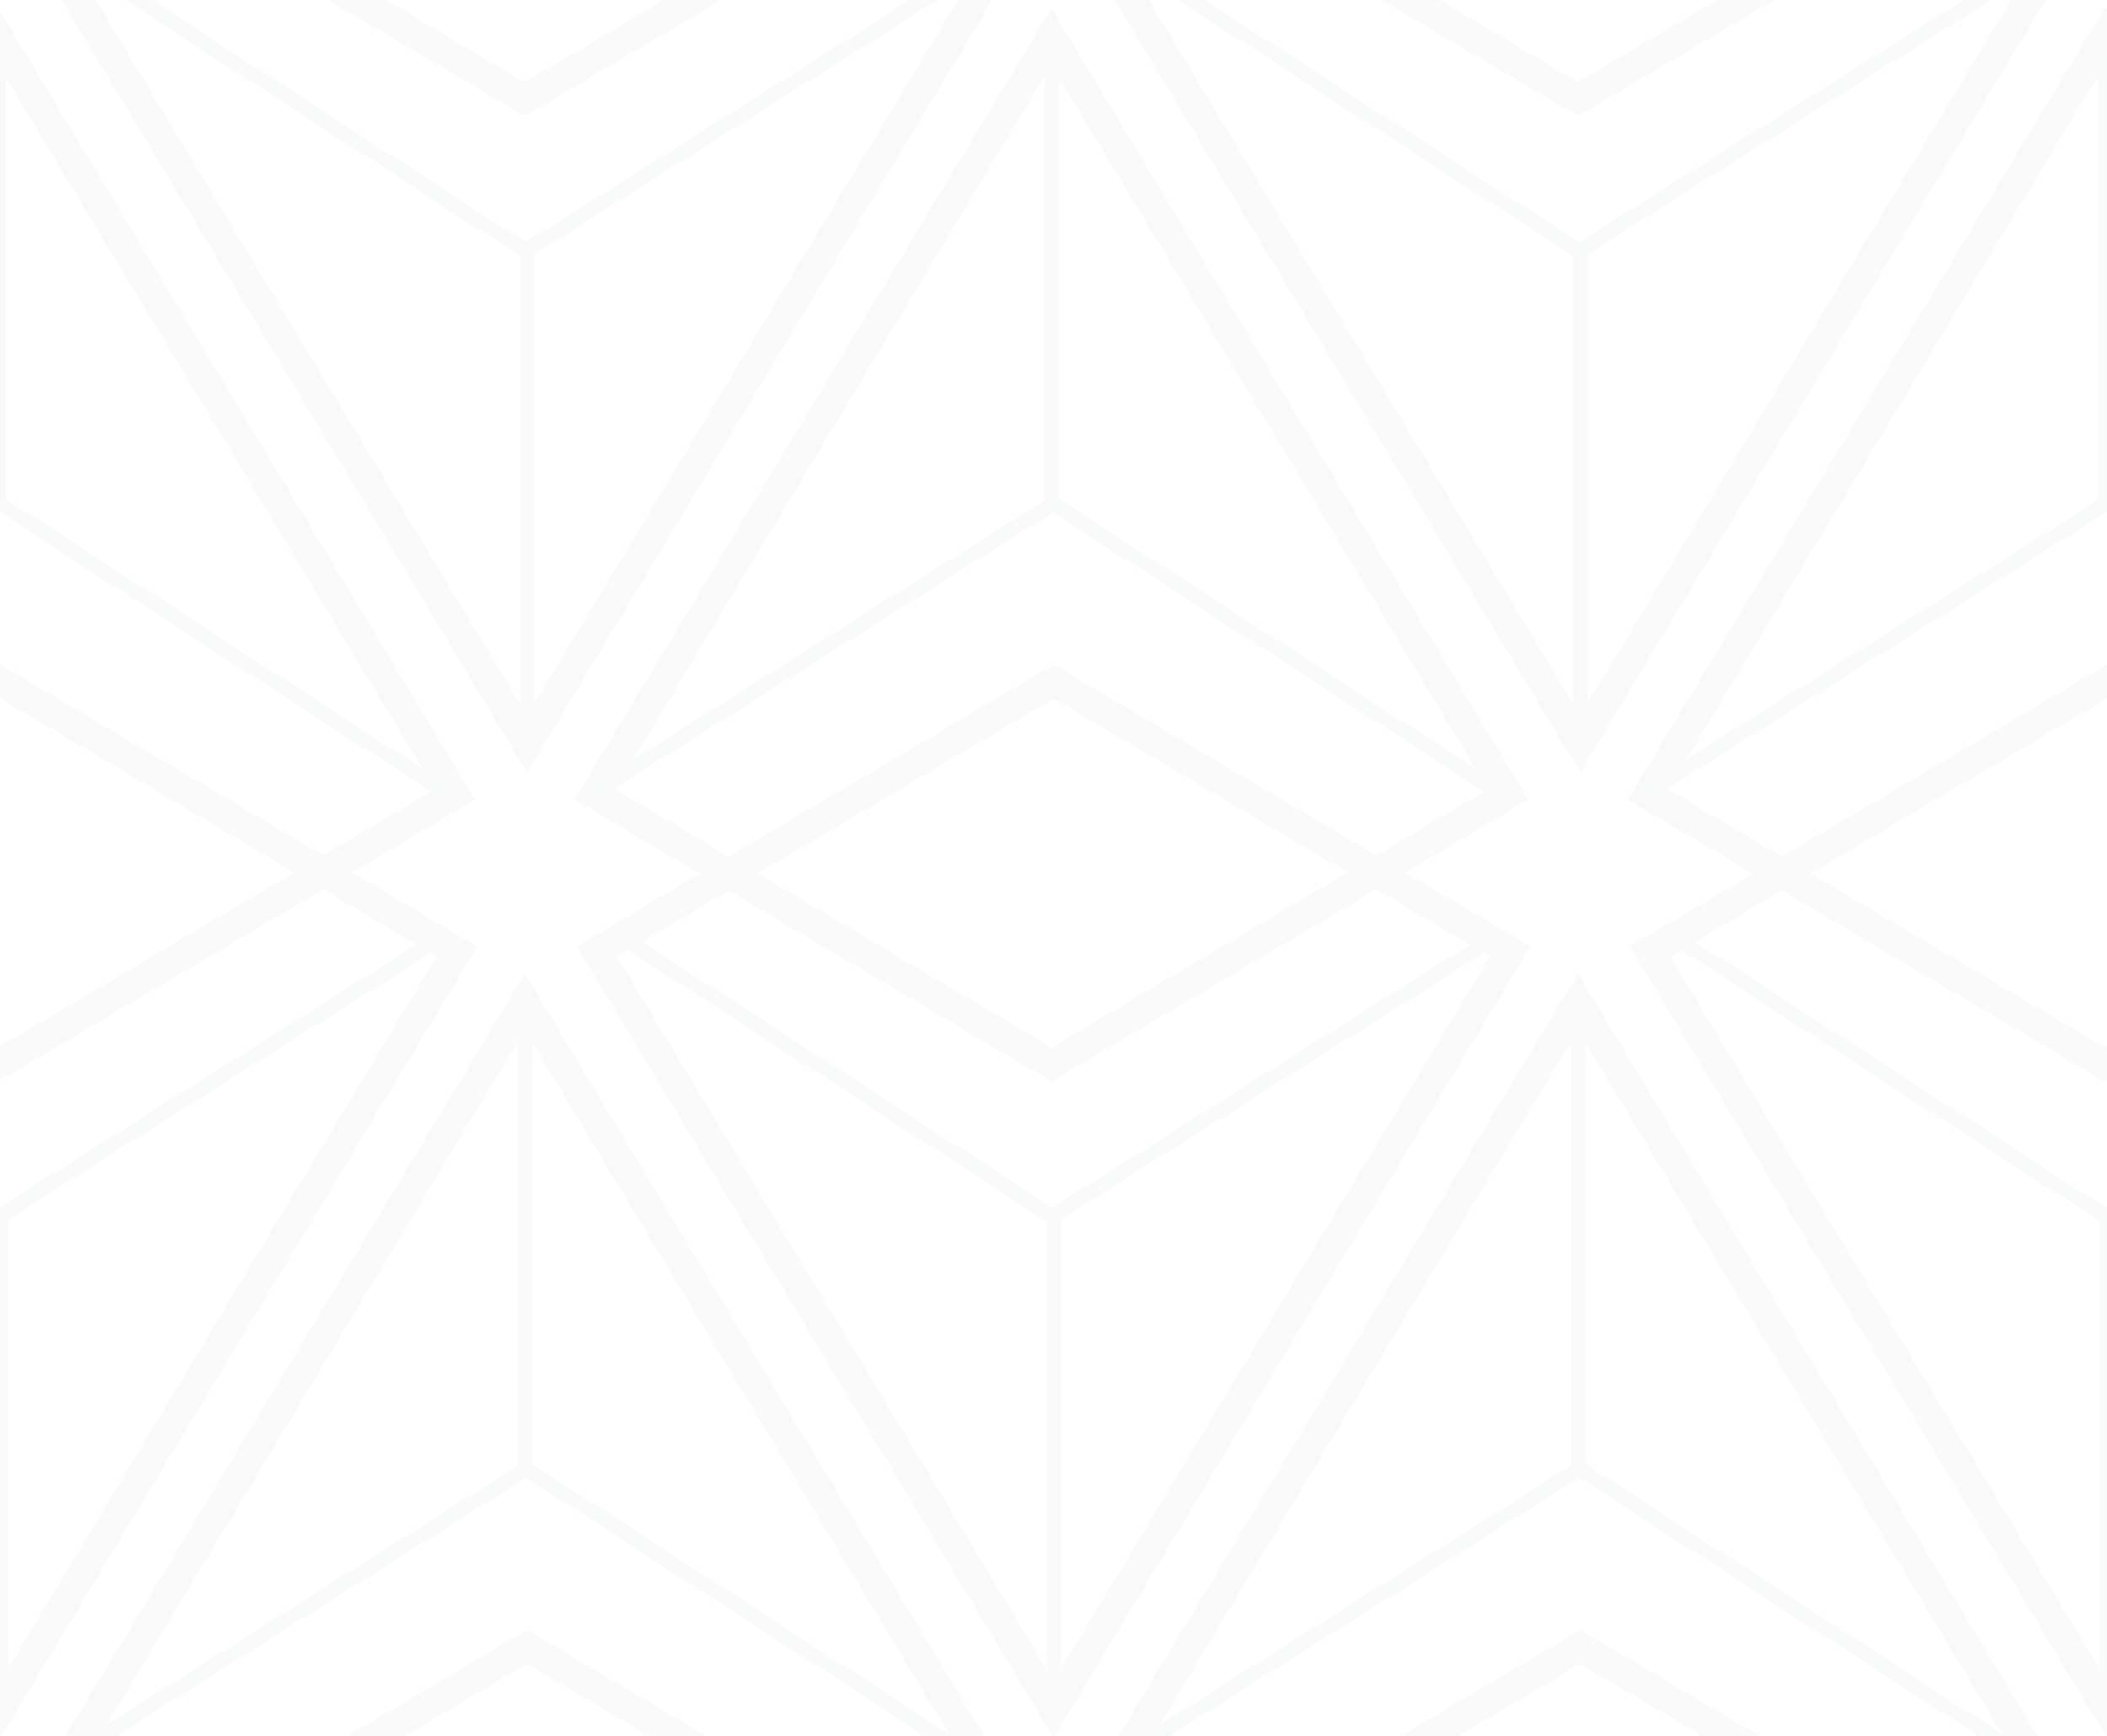 <svg width="273" height="225" viewBox="0 0 273 225" fill="none" xmlns="http://www.w3.org/2000/svg">
<rect x="0" y="0" width="273" height="225" fill="#808080" stroke="none"/>
<g clip-path="url(#clip0)">
<rect width="273" height="225" fill="white"/>
<g opacity="0.03">
<path d="M204.445 -116.666L246.063 -47.624L261.036 -22.797L244.509 -13.036L204.464 10.634L164.437 -13.036L147.93 -22.797L162.883 -47.624L204.445 -116.666ZM204.445 -124L159.605 -49.576L142.681 -21.47L162.485 -9.758L204.445 15.05L246.424 -9.758L266.247 -21.47L249.304 -49.576L204.445 -124Z" fill="#2E2E2E"/>
<path d="M262.855 -4.205L204.464 32.581" stroke="#002E2E" stroke-width="1.895" stroke-miterlimit="10"/>
<path d="M147.893 -4.205L204.748 32.638V98.249" stroke="#002E2E" stroke-width="1.895" stroke-miterlimit="10"/>
<path d="M67.991 -116.666L109.609 -47.624L124.581 -22.797L108.055 -13.036L67.991 10.653L27.964 -13.018L11.438 -22.797L26.391 -47.624L67.991 -116.666ZM67.991 -124L23.151 -49.576L6.227 -21.47L26.031 -9.758L67.991 15.05L109.969 -9.758L129.793 -21.47L112.85 -49.576L67.991 -124Z" fill="#2E2E2E"/>
<path d="M126.401 -4.205L68.01 32.581" stroke="#002E2E" stroke-width="1.895" stroke-miterlimit="10"/>
<path d="M11.438 -4.205L68.294 32.638V98.249" stroke="#002E2E" stroke-width="1.895" stroke-miterlimit="10"/>
<path d="M204.749 92.734L163.13 23.692L148.158 -1.135L164.684 -10.895L204.73 -34.566L244.756 -10.895L261.263 -1.135L246.31 23.692L204.749 92.734ZM204.749 100.088L249.589 25.663L266.513 -2.442L246.708 -14.155L204.749 -38.963L162.77 -14.155L142.946 -2.442L159.889 25.663L204.749 100.088Z" fill="#2E2E2E"/>
<path d="M272.673 8.417L314.291 77.459L329.263 102.286L312.737 112.046L272.692 135.717L232.665 112.046L216.158 102.286L231.111 77.459L272.673 8.417ZM272.673 1.083L227.832 75.507L210.908 103.613L230.713 115.325L272.673 140.133L314.651 115.325L334.475 103.613L317.532 75.507L272.673 1.083Z" fill="#2E2E2E"/>
<path d="M331.082 120.878L272.691 157.664" stroke="#002E2E" stroke-width="1.895" stroke-miterlimit="10"/>
<path d="M216.12 120.878L272.976 157.72V223.332" stroke="#002E2E" stroke-width="1.895" stroke-miterlimit="10"/>
<path d="M68.294 92.734L26.676 23.692L11.704 -1.135L28.23 -10.895L68.275 -34.566L108.302 -10.895L124.809 -1.135L109.856 23.692L68.294 92.734ZM68.294 100.088L113.135 25.663L130.059 -2.442L110.254 -14.155L68.294 -38.963L26.316 -14.155L6.492 -2.442L23.435 25.663L68.294 100.088Z" fill="#2E2E2E"/>
<path d="M136.218 8.417L177.837 77.459L192.809 102.286L176.283 112.046L136.237 135.717L96.211 112.046L79.704 102.286L94.657 77.459L136.218 8.417ZM136.218 1.083L91.378 75.507L74.454 103.613L94.259 115.325L136.218 140.133L178.197 115.325L198.021 103.613L181.078 75.507L136.218 1.083Z" fill="#2E2E2E"/>
<path d="M194.628 120.878L136.237 157.664" stroke="#002E2E" stroke-width="1.895" stroke-miterlimit="10"/>
<path d="M79.666 120.878L136.522 157.72V223.332" stroke="#002E2E" stroke-width="1.895" stroke-miterlimit="10"/>
<path d="M-0.236 8.417L41.383 77.459L56.355 102.286L39.829 112.046L-0.217 135.717L-40.243 112.046L-56.788 102.286L-41.835 77.459L-0.236 8.417ZM-0.236 1.083L-45.076 75.507L-62 103.613L-42.195 115.325L-0.236 140.133L41.743 115.325L61.567 103.613L44.624 75.507L-0.236 1.083Z" fill="#2E2E2E"/>
<path d="M58.174 120.878L-0.217 157.664" stroke="#002E2E" stroke-width="1.895" stroke-miterlimit="10"/>
<path d="M-56.788 120.878L0.068 157.72V223.332" stroke="#002E2E" stroke-width="1.895" stroke-miterlimit="10"/>
<path d="M272.975 217.817L231.357 148.775L216.385 123.948L232.911 114.188L272.956 90.517L312.983 114.188L329.49 123.948L314.537 148.775L272.975 217.817ZM272.975 225.17L317.815 150.746L334.739 122.64L314.935 110.928L272.975 86.12L230.997 110.928L211.173 122.64L228.116 150.746L272.975 225.17Z" fill="#2E2E2E"/>
<path d="M272.729 5.896V65.273" stroke="#002E2E" stroke-width="1.895" stroke-miterlimit="10"/>
<path d="M211.646 103.84L272.71 65.368" stroke="#002E2E" stroke-width="1.895" stroke-miterlimit="10"/>
<path d="M332.428 103.84L272.71 65.14" stroke="#002E2E" stroke-width="1.895" stroke-miterlimit="10"/>
<path d="M136.521 217.818L94.903 148.776L79.93 123.949L96.457 114.188L136.502 90.517L176.529 114.188L193.036 123.949L178.083 148.776L136.521 217.818ZM136.521 225.171L181.361 150.747L198.285 122.641L178.481 110.929L136.521 86.121L94.543 110.929L74.719 122.641L91.662 150.747L136.521 225.171Z" fill="#2E2E2E"/>
<path d="M136.274 5.897V65.273" stroke="#002E2E" stroke-width="1.895" stroke-miterlimit="10"/>
<path d="M75.192 103.84L136.256 65.368" stroke="#002E2E" stroke-width="1.895" stroke-miterlimit="10"/>
<path d="M195.973 103.841L136.256 65.141" stroke="#002E2E" stroke-width="1.895" stroke-miterlimit="10"/>
<path d="M204.445 133.5L246.063 202.542L261.036 227.369L244.509 237.13L204.464 260.801L164.437 237.13L147.93 227.369L162.883 202.542L204.445 133.5ZM204.445 126.166L159.605 200.59L142.681 228.696L162.485 240.408L204.445 265.216L246.424 240.408L266.247 228.696L249.304 200.59L204.445 126.166Z" fill="#2E2E2E"/>
<path d="M0.068 217.817L-41.551 148.775L-56.523 123.948L-39.996 114.188L0.049 90.517L40.075 114.188L56.583 123.948L41.63 148.775L0.068 217.817ZM0.068 225.17L44.908 150.746L61.832 122.64L42.028 110.928L0.068 86.12L-41.911 110.928L-61.734 122.64L-44.791 150.746L0.068 225.17Z" fill="#2E2E2E"/>
<path d="M-0.179 5.896V65.273" stroke="#002E2E" stroke-width="1.895" stroke-miterlimit="10"/>
<path d="M-61.261 103.84L-0.198 65.368" stroke="#002E2E" stroke-width="1.895" stroke-miterlimit="10"/>
<path d="M59.52 103.84L-0.197 65.14" stroke="#002E2E" stroke-width="1.895" stroke-miterlimit="10"/>
<path d="M67.992 133.5L109.61 202.542L124.582 227.369L108.056 237.129L68.011 260.8L27.984 237.129L11.477 227.369L26.43 202.542L67.992 133.5ZM67.992 126.165L23.152 200.59L6.228 228.695L26.032 240.408L67.992 265.216L109.97 240.408L129.794 228.695L112.851 200.59L67.992 126.165Z" fill="#2E2E2E"/>
<path d="M204.749 342.9L163.13 273.858L148.158 249.031L164.684 239.27L204.73 215.599L244.756 239.27L261.263 249.031L246.31 273.858L204.749 342.9ZM204.749 350.253L249.589 275.829L266.513 247.723L246.708 236.011L204.749 211.203L162.77 236.011L142.946 247.723L159.889 275.829L204.749 350.253Z" fill="#2E2E2E"/>
<path d="M204.502 130.979V190.355" stroke="#002E2E" stroke-width="1.895" stroke-miterlimit="10"/>
<path d="M143.42 228.923L204.483 190.45" stroke="#002E2E" stroke-width="1.895" stroke-miterlimit="10"/>
<path d="M264.201 228.923L204.483 190.223" stroke="#002E2E" stroke-width="1.895" stroke-miterlimit="10"/>
<path d="M68.294 342.9L26.676 273.858L11.704 249.031L28.23 239.27L68.275 215.599L108.302 239.27L124.809 249.031L109.856 273.858L68.294 342.9ZM68.294 350.253L113.135 275.829L130.059 247.723L110.254 236.011L68.294 211.203L26.316 236.011L6.492 247.723L23.435 275.829L68.294 350.253Z" fill="#2E2E2E"/>
<path d="M68.048 130.979V190.355" stroke="#002E2E" stroke-width="1.895" stroke-miterlimit="10"/>
<path d="M6.966 228.923L68.029 190.45" stroke="#002E2E" stroke-width="1.895" stroke-miterlimit="10"/>
<path d="M127.747 228.923L68.029 190.223" stroke="#002E2E" stroke-width="1.895" stroke-miterlimit="10"/>
</g>
</g>
<defs>
<clipPath id="clip0">
<rect width="273" height="225" fill="white"/>
</clipPath>
</defs>
</svg>
